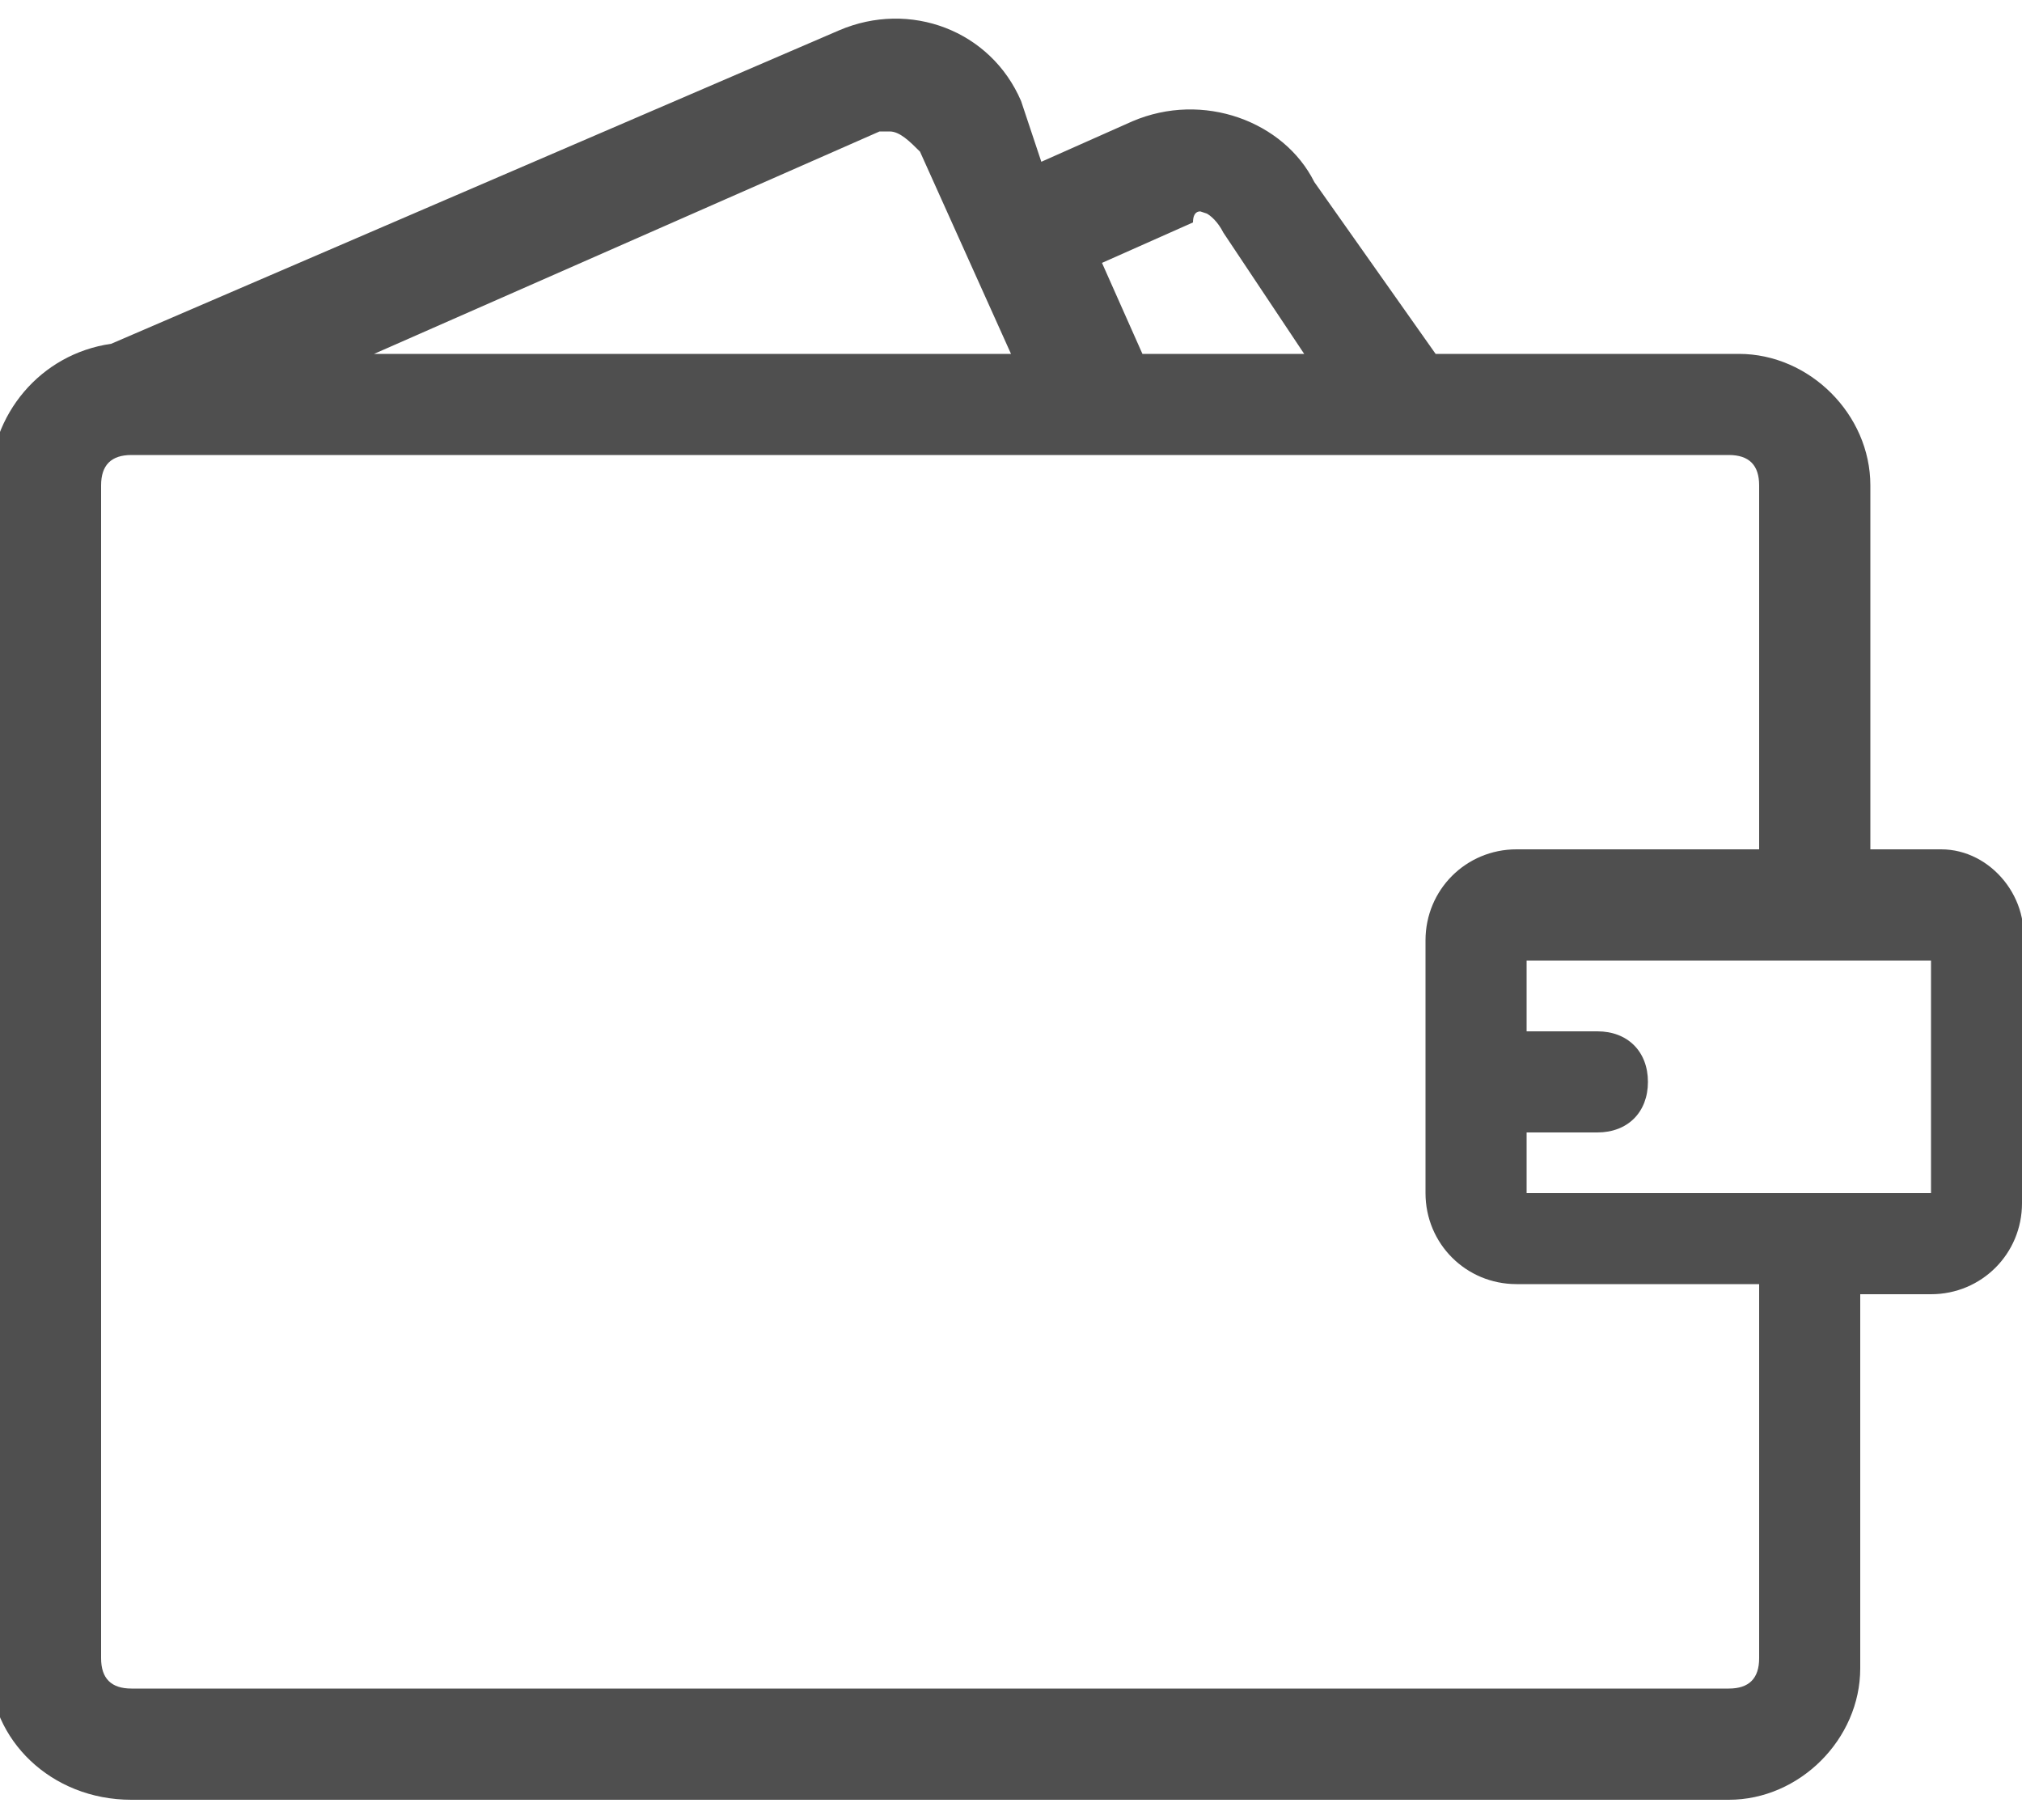 <?xml version="1.0" encoding="utf-8"?>
<!-- Generator: Adobe Illustrator 22.1.0, SVG Export Plug-In . SVG Version: 6.00 Build 0)  -->
<svg version="1.1" id="Слой_1" xmlns="http://www.w3.org/2000/svg" xmlns:xlink="http://www.w3.org/1999/xlink" x="0px" y="0px"
	 viewBox="0 0 20 18" style="enable-background:new 0 0 20 18;" xml:space="preserve">
<style type="text/css">
	.st0{fill:#4F4F4F;}
</style>
<g>
	<path class="st0" d="M12.1,2.3C12.1,2.3,12.1,2.3,12.1,2.3C12.1,2.3,12.1,2.3,12.1,2.3l0.8,1.2h-1.6l-0.4-0.9l0.9-0.4v0l0,0
		C11.8,2,12,2.1,12.1,2.3z M12.1,2.3C12.1,2.3,12.1,2.3,12.1,2.3L12.1,2.3 M12.1,2.3C12.1,2.3,12.1,2.3,12.1,2.3L12.1,2.3 M12.2,2.2
		C12.1,2,11.8,1.9,11.6,2L12.2,2.2C12.2,2.3,12.2,2.2,12.2,2.2z M8.7,1.3L8.7,1.3L8.7,1.3c0,0,0.1,0,0.1,0c0.1,0,0.2,0.1,0.3,0.2
		l0.9,2l-6.3,0L8.7,1.3z M19.2,8.4h-0.7V4.8c0-0.7-0.6-1.3-1.3-1.3h-3L13,1.8c-0.3-0.6-1.1-0.9-1.8-0.6l-0.9,0.4L10.1,1
		C9.8,0.3,9,0,8.3,0.3L1.1,3.4C0.4,3.5-0.1,4.1-0.1,4.8v11.7c0,0.7,0.6,1.3,1.4,1.3h15.8c0.7,0,1.3-0.6,1.3-1.3v-3.7h0.7
		c0.5,0,0.9-0.4,0.9-0.9V9.4C20.1,8.9,19.7,8.4,19.2,8.4z M17.4,16.4c0,0.2-0.1,0.3-0.3,0.3H1.3c-0.2,0-0.3-0.1-0.3-0.3V4.8
		c0-0.2,0.1-0.3,0.3-0.3h15.8c0.2,0,0.3,0.1,0.3,0.3v3.6H15c-0.5,0-0.9,0.4-0.9,0.9v2.5c0,0.5,0.4,0.9,0.9,0.9h2.4V16.4z M19.1,11.8
		h-4v-0.6h0.7c0.3,0,0.5-0.2,0.5-0.5c0-0.3-0.2-0.5-0.5-0.5h-0.7V9.5h4V11.8z"/>
</g>
</svg>
